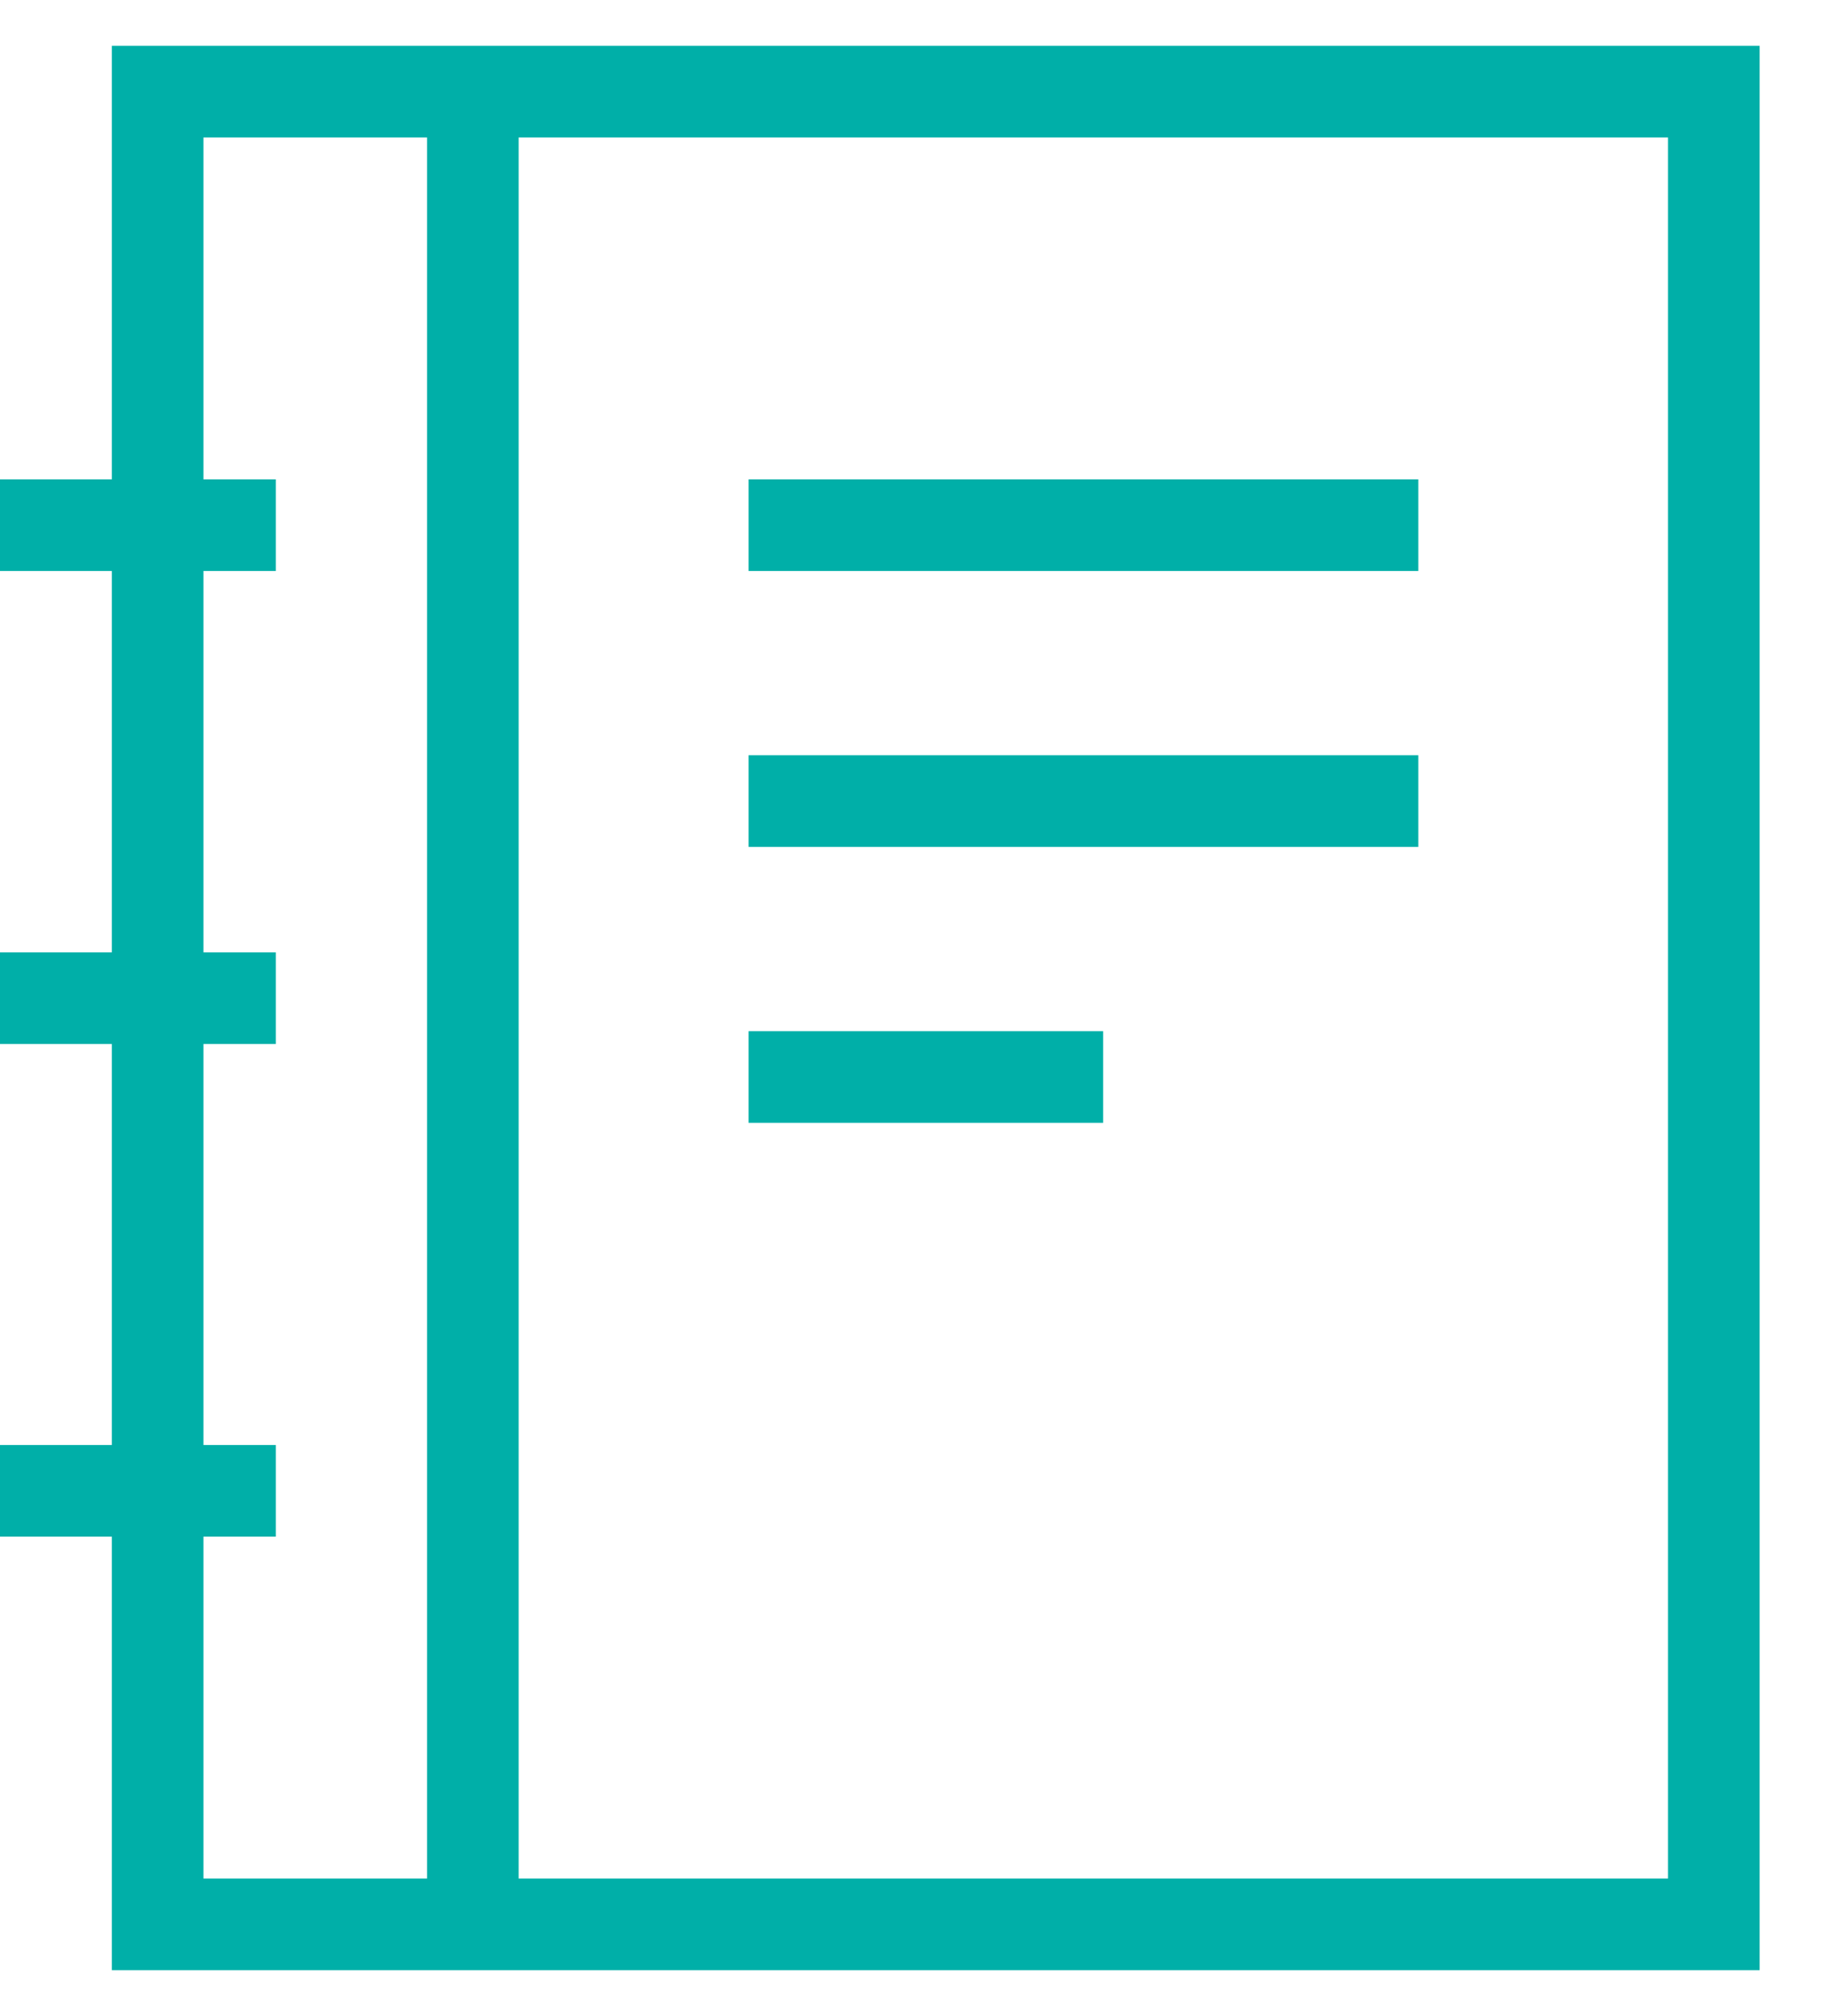<svg width="20" height="22" viewBox="0 0 20 22" fill="none" xmlns="http://www.w3.org/2000/svg">
<path d="M5.162 1H1.721V21H5.162M5.162 1H18.71V21H5.162M5.162 1V21" stroke="#00AFA8"/>
<path d="M8.172 5.731H15.484M8.172 8.742H15.484M8.172 11.753H12.043M0 5.731H3.011M0 10.893H3.011M0 16.269H3.011" stroke="#00AFA8"/>
</svg>
